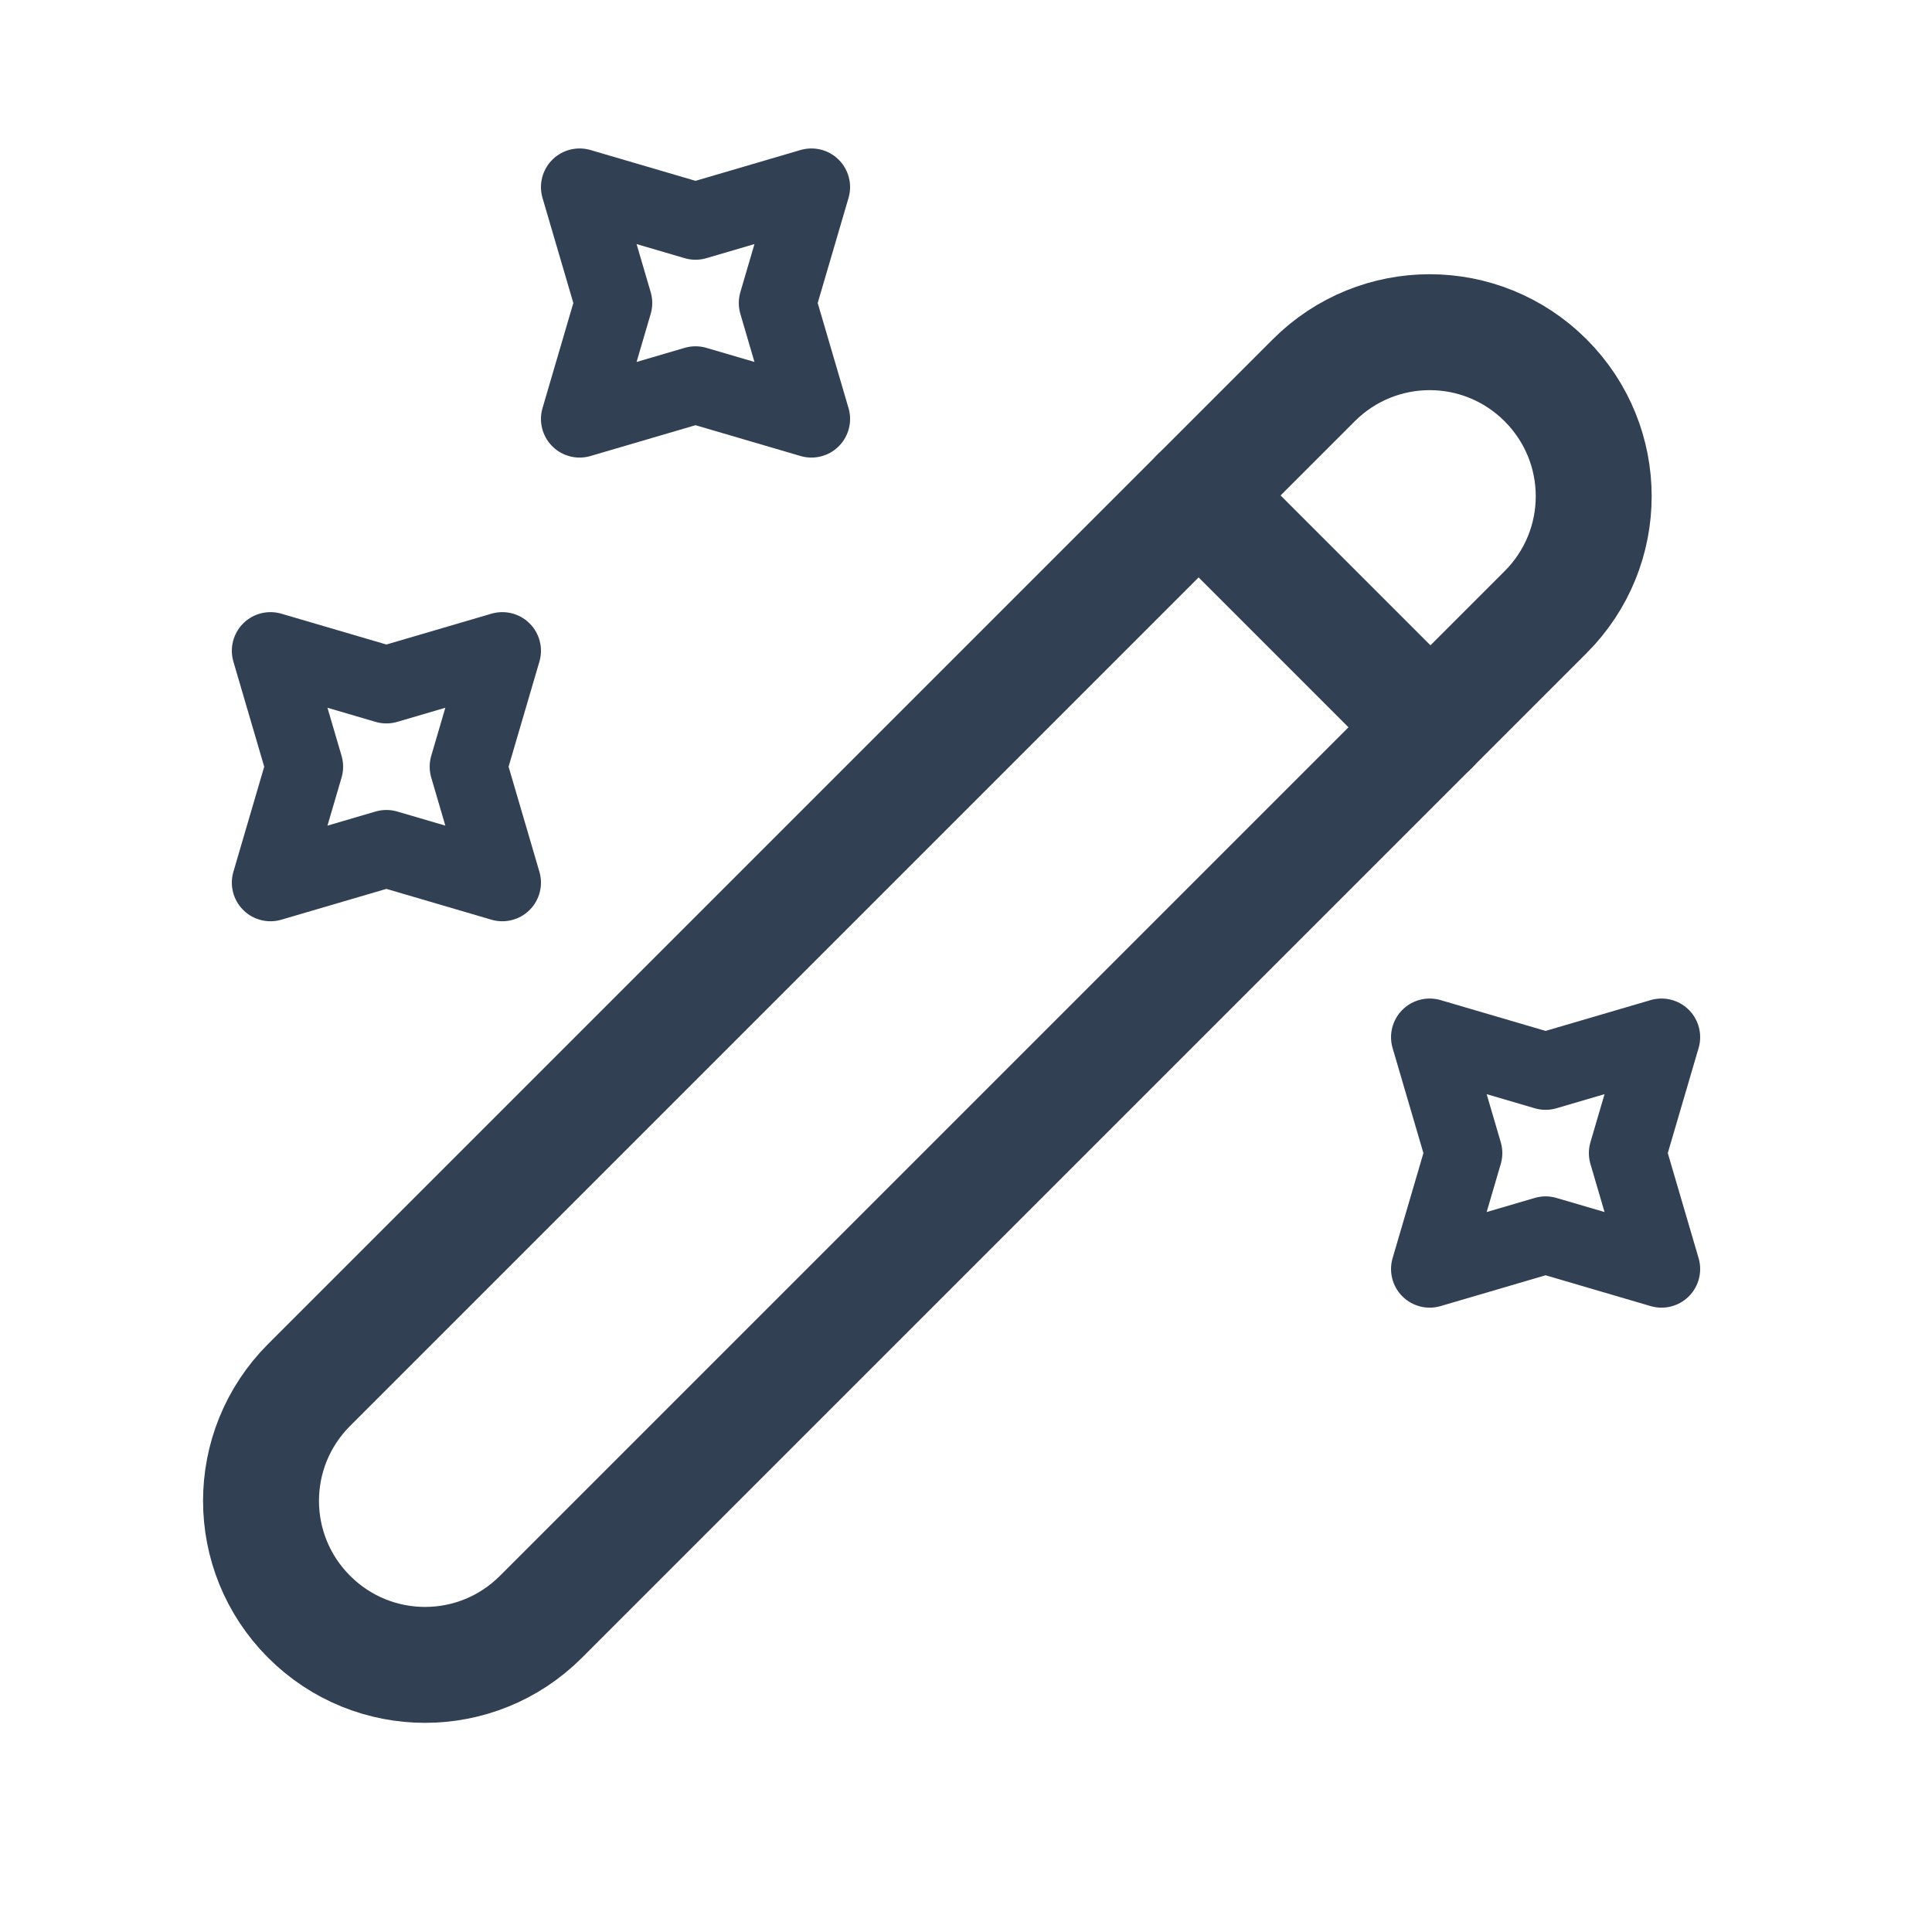 <svg width="25" height="25" viewBox="0 0 25 25" fill="none" xmlns="http://www.w3.org/2000/svg">
<path d="M4 20.921C4.83 21.751 6.17 21.751 7 20.921L20 7.921C20.83 7.091 20.83 5.751 20 4.921C19.17 4.091 17.83 4.091 17 4.921L4 17.921C3.17 18.751 3.17 20.091 4 20.921Z" stroke="#324054" stroke-width="1.5" stroke-linecap="round" stroke-linejoin="round"/>
<path d="M18.51 9.411L15.51 6.411" stroke="#324054" stroke-width="1.5" stroke-linecap="round" stroke-linejoin="round"/>
<path d="M9 2.861L10.5 2.421L10.06 3.921L10.5 5.421L9 4.981L7.5 5.421L7.94 3.921L7.5 2.421L9 2.861Z" stroke="#324054" stroke-linecap="round" stroke-linejoin="round"/>
<path d="M5 8.861L6.5 8.421L6.06 9.921L6.5 11.421L5 10.981L3.5 11.421L3.94 9.921L3.5 8.421L5 8.861Z" stroke="#324054" stroke-linecap="round" stroke-linejoin="round"/>
<path d="M20 13.861L21.5 13.421L21.06 14.921L21.5 16.421L20 15.981L18.5 16.421L18.94 14.921L18.5 13.421L20 13.861Z" stroke="#324054" stroke-linecap="round" stroke-linejoin="round"/>
</svg>
